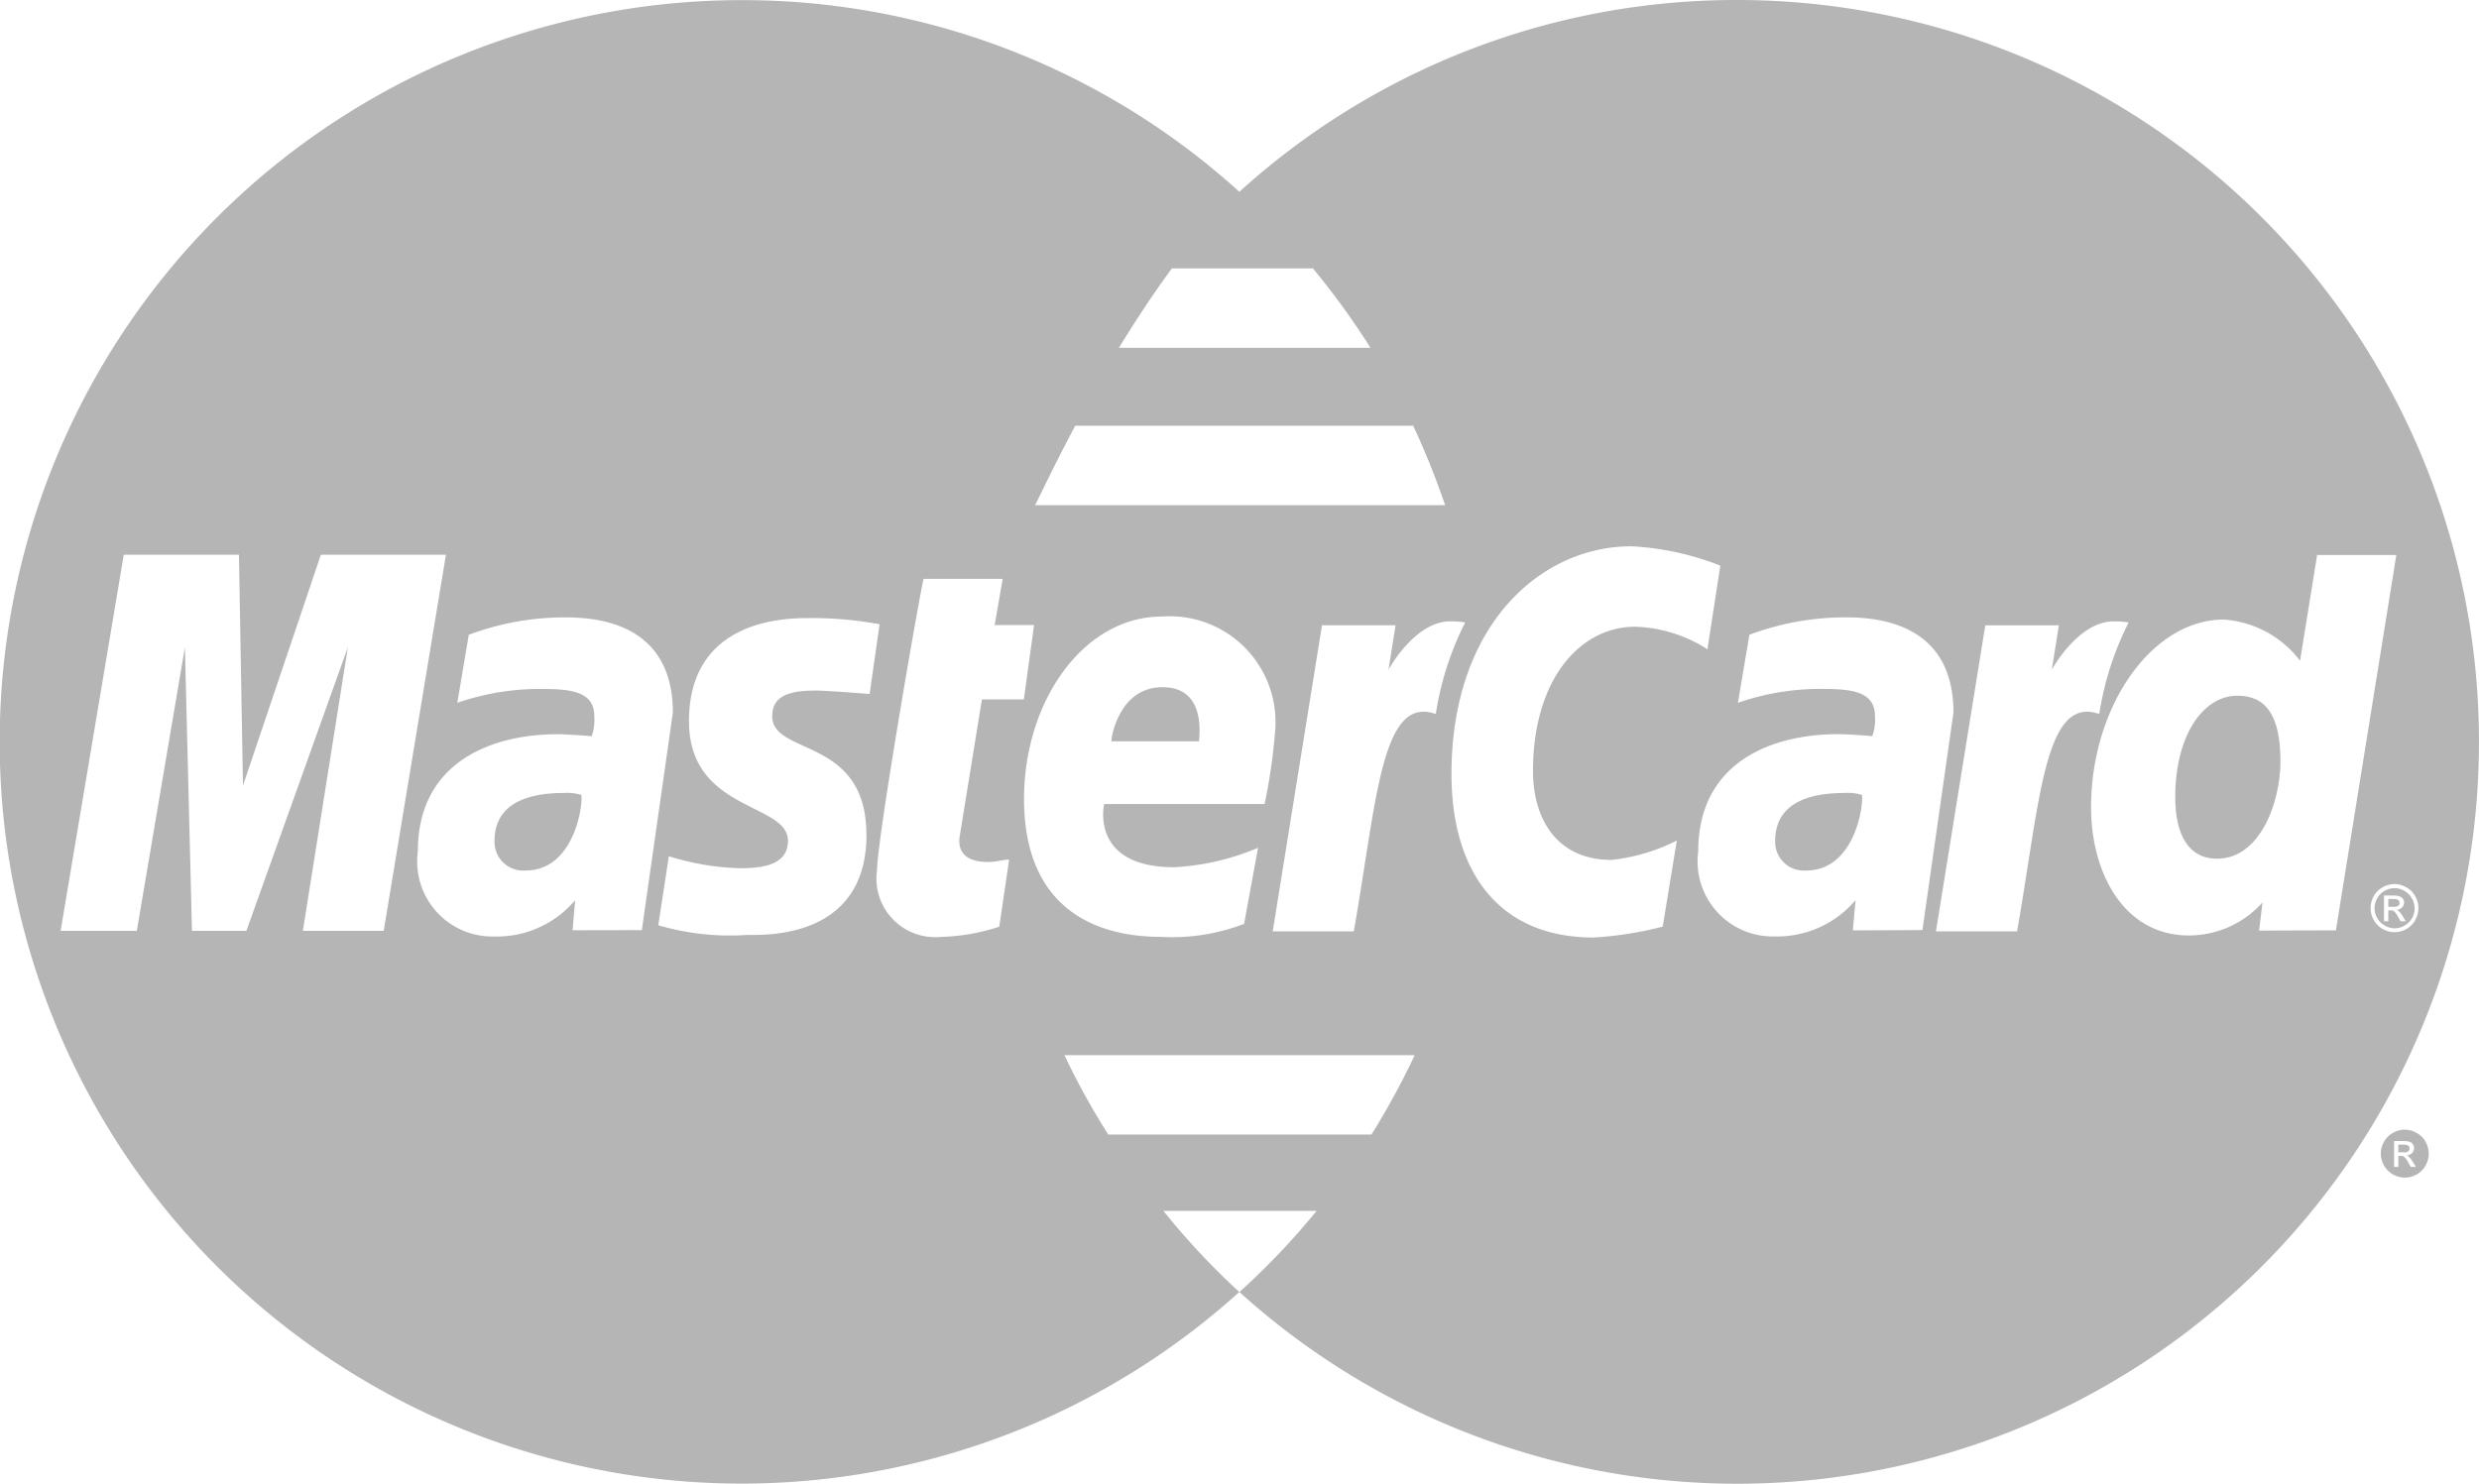 <svg id="master-card-logo" xmlns="http://www.w3.org/2000/svg" width="72.624" height="43.484" viewBox="0 0 72.624 43.484">
  <g id="Group_640" data-name="Group 640" transform="translate(0 0)">
    <g id="Group_639" data-name="Group 639">
      <path id="Path_1327" data-name="Path 1327" d="M50.886,9.716a21.644,21.644,0,0,0-14.578,5.621A21.657,21.657,0,0,0,21.737,9.72H21.6A21.736,21.736,0,1,0,36.306,47.577,21.5,21.5,0,0,1,34.083,45.2h4.488a21.734,21.734,0,0,1-2.207,2.329h0c-.018.02-.037.031-.055.048A21.732,21.732,0,0,0,72.623,31.457v-.01A21.731,21.731,0,0,0,50.886,9.716ZM34.332,17.581h4.131a22.652,22.652,0,0,1,1.687,2.327H32.78C33.255,19.132,33.777,18.333,34.332,17.581ZM31.5,22.191H41.4a23.221,23.221,0,0,1,.937,2.329H30.322C30.442,24.3,30.862,23.389,31.5,22.191ZM8.873,36.994l1.318-8.311L7.218,36.994H5.624l-.207-8.311L4.008,36.994H1.776L3.626,25.972H7l.118,6.763L9.4,25.972h3.664L11.241,36.994Zm7.9-.018.076-.88a3,3,0,0,1-2.374,1.063,2.2,2.2,0,0,1-2.234-2.494c0-2.578,2.1-3.433,4.1-3.433.315,0,.994.057.994.057a1.5,1.5,0,0,0,.076-.583c0-.7-.63-.8-1.492-.8a7.326,7.326,0,0,0-2.522.406l.336-1.994a8,8,0,0,1,2.8-.51c.82,0,3.179.087,3.179,2.791l-.909,6.373Zm8.612-2.807c0,3.076-2.98,2.944-3.5,2.944a7.441,7.441,0,0,1-2.6-.283l.309-2.024a7.567,7.567,0,0,0,2.056.352c.624,0,1.434-.061,1.434-.807,0-1.116-2.9-.849-2.9-3.5,0-2.338,1.737-3.022,3.449-3.022a10.8,10.8,0,0,1,2.135.181l-.292,2.042s-1.255-.1-1.581-.1c-.823,0-1.272.18-1.272.756C22.623,31.864,25.381,31.3,25.381,34.169Zm3.578.807c.205,0,.438-.07.6-.07l-.289,1.966a5.965,5.965,0,0,1-1.735.3,1.717,1.717,0,0,1-1.845-1.962c0-.918,1.315-8.48,1.366-8.53h2.314l-.235,1.353h1.155l-.3,2.179H28.766l-.651,4.014C28.065,34.55,28.154,34.976,28.959,34.976Zm5.09-7.194a3.1,3.1,0,0,1,3.3,3.385,16.538,16.538,0,0,1-.306,2.11h-4.7s-.435,1.852,2.05,1.852a7.207,7.207,0,0,0,2.458-.57l-.408,2.23A5.87,5.87,0,0,1,34,37.169c-1.84,0-4-.778-4-4.047C30,30.289,31.721,27.782,34.049,27.782Zm6.129,15.181H32.467a21.5,21.5,0,0,1-1.284-2.327H41.445A22.321,22.321,0,0,1,40.178,42.962ZM39.66,37.01H37.285l1.444-8.971h2.155l-.207,1.3s.768-1.414,1.8-1.414a2.479,2.479,0,0,1,.447.03,8.9,8.9,0,0,0-.861,2.684C40.46,30.07,40.337,33.179,39.66,37.01Zm9.05-.139a10.679,10.679,0,0,1-2.024.318c-2.762,0-4.164-1.906-4.164-4.793,0-4.353,2.6-6.672,5.27-6.672a8.286,8.286,0,0,1,2.606.567l-.378,2.452a4.121,4.121,0,0,0-2.123-.661c-1.575,0-2.987,1.5-2.987,4.233,0,1.345.658,2.6,2.3,2.6a5.547,5.547,0,0,0,1.914-.568Zm5.571.109.078-.886a3.009,3.009,0,0,1-2.374,1.063,2.2,2.2,0,0,1-2.234-2.494c0-2.578,2.1-3.433,4.1-3.433.315,0,1,.057,1,.057a1.459,1.459,0,0,0,.078-.582c0-.7-.63-.8-1.494-.8a7.311,7.311,0,0,0-2.521.406l.336-1.994a8.006,8.006,0,0,1,2.8-.51c.819,0,3.179.087,3.178,2.791l-.909,6.373S54.282,36.98,54.282,36.98Zm4.809.03H56.715L58.16,28.04h2.156l-.207,1.3s.769-1.414,1.806-1.414a2.449,2.449,0,0,1,.445.03A8.9,8.9,0,0,0,61.5,30.64C59.89,30.07,59.767,33.179,59.091,37.01Zm7.092-.024.1-.826a2.891,2.891,0,0,1-2.156.969c-1.924,0-2.867-1.858-2.867-3.757,0-2.936,1.767-5.5,3.887-5.5a3.068,3.068,0,0,1,2.236,1.207l.5-3.1,2.32,0-1.77,11Zm4.577-.31a.692.692,0,0,1-.259.262.7.7,0,0,1-.7,0,.711.711,0,0,1-.352-.61.714.714,0,0,1,.093-.351.665.665,0,0,1,.262-.261.712.712,0,0,1,.343-.093.7.7,0,0,1,.345.093.641.641,0,0,1,.264.261.7.7,0,0,1,0,.7Z" transform="translate(0 -9.716)" fill="#b5b5b5"/>
    </g>
  </g>
  <g id="Group_642" data-name="Group 642" transform="translate(70.26 33.543)">
    <g id="Group_641" data-name="Group 641">
      <path id="Path_1328" data-name="Path 1328" d="M47.165,32.133a.213.213,0,0,0-.052-.036.366.366,0,0,0-.12-.013h-.141v.225H47a.211.211,0,0,0,.144-.031.1.1,0,0,0,.037-.082A.113.113,0,0,0,47.165,32.133Z" transform="translate(-46.852 -32.084)" fill="#b5b5b5"/>
    </g>
  </g>
  <g id="Group_644" data-name="Group 644" transform="translate(69.747 33.104)">
    <g id="Group_643" data-name="Group 643">
      <path id="Path_1329" data-name="Path 1329" d="M47.821,32.145a.645.645,0,0,0-.265-.261.708.708,0,0,0-.343-.093.7.7,0,0,0-.345.093.65.65,0,0,0-.264.261.681.681,0,0,0-.093.348.707.707,0,0,0,.093.348.7.7,0,0,0,.261.262.714.714,0,0,0,.351.093.7.7,0,0,0,.346-.093.672.672,0,0,0,.259-.262.688.688,0,0,0,.093-.348A.7.7,0,0,0,47.821,32.145Zm-.432.738h0l-.066-.118a.627.627,0,0,0-.129-.178.166.166,0,0,0-.1-.027h-.07v.322H46.9v-.757h.261a.558.558,0,0,1,.19.022.169.169,0,0,1,.1.073.19.19,0,0,1,.034.111.216.216,0,0,1-.058.145.243.243,0,0,1-.157.069.164.164,0,0,1,.064.04.885.885,0,0,1,.112.148l.093.148Z" transform="translate(-46.51 -31.791)" fill="#b5b5b5"/>
    </g>
  </g>
  <g id="Group_646" data-name="Group 646" transform="translate(14.489 23.237)">
    <g id="Group_645" data-name="Group 645" transform="translate(0 0)">
      <path id="Path_1330" data-name="Path 1330" d="M11.7,25.211c-1.7,0-2.039.762-2.039,1.4a.842.842,0,0,0,.906.873c1.393,0,1.683-1.827,1.638-2.215A1.407,1.407,0,0,0,11.7,25.211Z" transform="translate(-9.662 -25.211)" fill="#b5b5b5"/>
    </g>
  </g>
  <g id="Group_648" data-name="Group 648" transform="translate(32.554 20.137)">
    <g id="Group_647" data-name="Group 647">
      <path id="Path_1331" data-name="Path 1331" d="M23.212,23.144c-1.261,0-1.5,1.435-1.5,1.587h2.569C24.277,24.615,24.518,23.144,23.212,23.144Z" transform="translate(-21.708 -23.144)" fill="#b5b5b5"/>
    </g>
  </g>
  <g id="Group_650" data-name="Group 650" transform="translate(63.725 20.387)">
    <g id="Group_649" data-name="Group 649" transform="translate(0 0)">
      <path id="Path_1332" data-name="Path 1332" d="M44.316,23.311c-1.018,0-1.824,1.182-1.822,2.977,0,1.095.39,1.8,1.224,1.8,1.254,0,1.858-1.636,1.858-2.855C45.576,23.884,45.148,23.311,44.316,23.311Z" transform="translate(-42.494 -23.311)" fill="#b5b5b5"/>
    </g>
  </g>
  <g id="Group_652" data-name="Group 652" transform="translate(69.564 26.026)">
    <g id="Group_651" data-name="Group 651">
      <path id="Path_1333" data-name="Path 1333" d="M47.478,27.366a.565.565,0,0,0-.219-.217.572.572,0,0,0-.286-.078.6.6,0,0,0-.286.078.527.527,0,0,0-.219.217.6.6,0,0,0-.079.292.584.584,0,0,0,.3.51.6.6,0,0,0,.289.081.589.589,0,0,0,.289-.081.569.569,0,0,0,.219-.219.582.582,0,0,0,.076-.291A.6.6,0,0,0,47.478,27.366Zm-.325.678-.067-.117a.605.605,0,0,0-.126-.177.152.152,0,0,0-.1-.028h-.069v.321h-.126v-.756h.262a.535.535,0,0,1,.192.024.215.215,0,0,1,.1.072.174.174,0,0,1,.034.111.2.2,0,0,1-.06.144.235.235,0,0,1-.156.069.208.208,0,0,1,.064.039.766.766,0,0,1,.111.148l.093.15Z" transform="translate(-46.388 -27.071)" fill="#b5b5b5"/>
    </g>
  </g>
  <g id="Group_654" data-name="Group 654" transform="translate(52.005 23.237)">
    <g id="Group_653" data-name="Group 653" transform="translate(0 0)">
      <path id="Path_1334" data-name="Path 1334" d="M36.718,25.211c-1.7,0-2.039.762-2.039,1.4a.841.841,0,0,0,.906.873c1.393,0,1.681-1.827,1.638-2.215A1.425,1.425,0,0,0,36.718,25.211Z" transform="translate(-34.679 -25.211)" fill="#b5b5b5"/>
    </g>
  </g>
  <g id="Group_656" data-name="Group 656" transform="translate(69.968 26.344)">
    <g id="Group_655" data-name="Group 655">
      <path id="Path_1335" data-name="Path 1335" d="M46.967,27.335a.137.137,0,0,0-.051-.037.425.425,0,0,0-.123-.015h-.136v.228h.148a.237.237,0,0,0,.145-.031.117.117,0,0,0,.036-.084A.1.1,0,0,0,46.967,27.335Z" transform="translate(-46.657 -27.283)" fill="#b5b5b5"/>
    </g>
  </g>
</svg>
